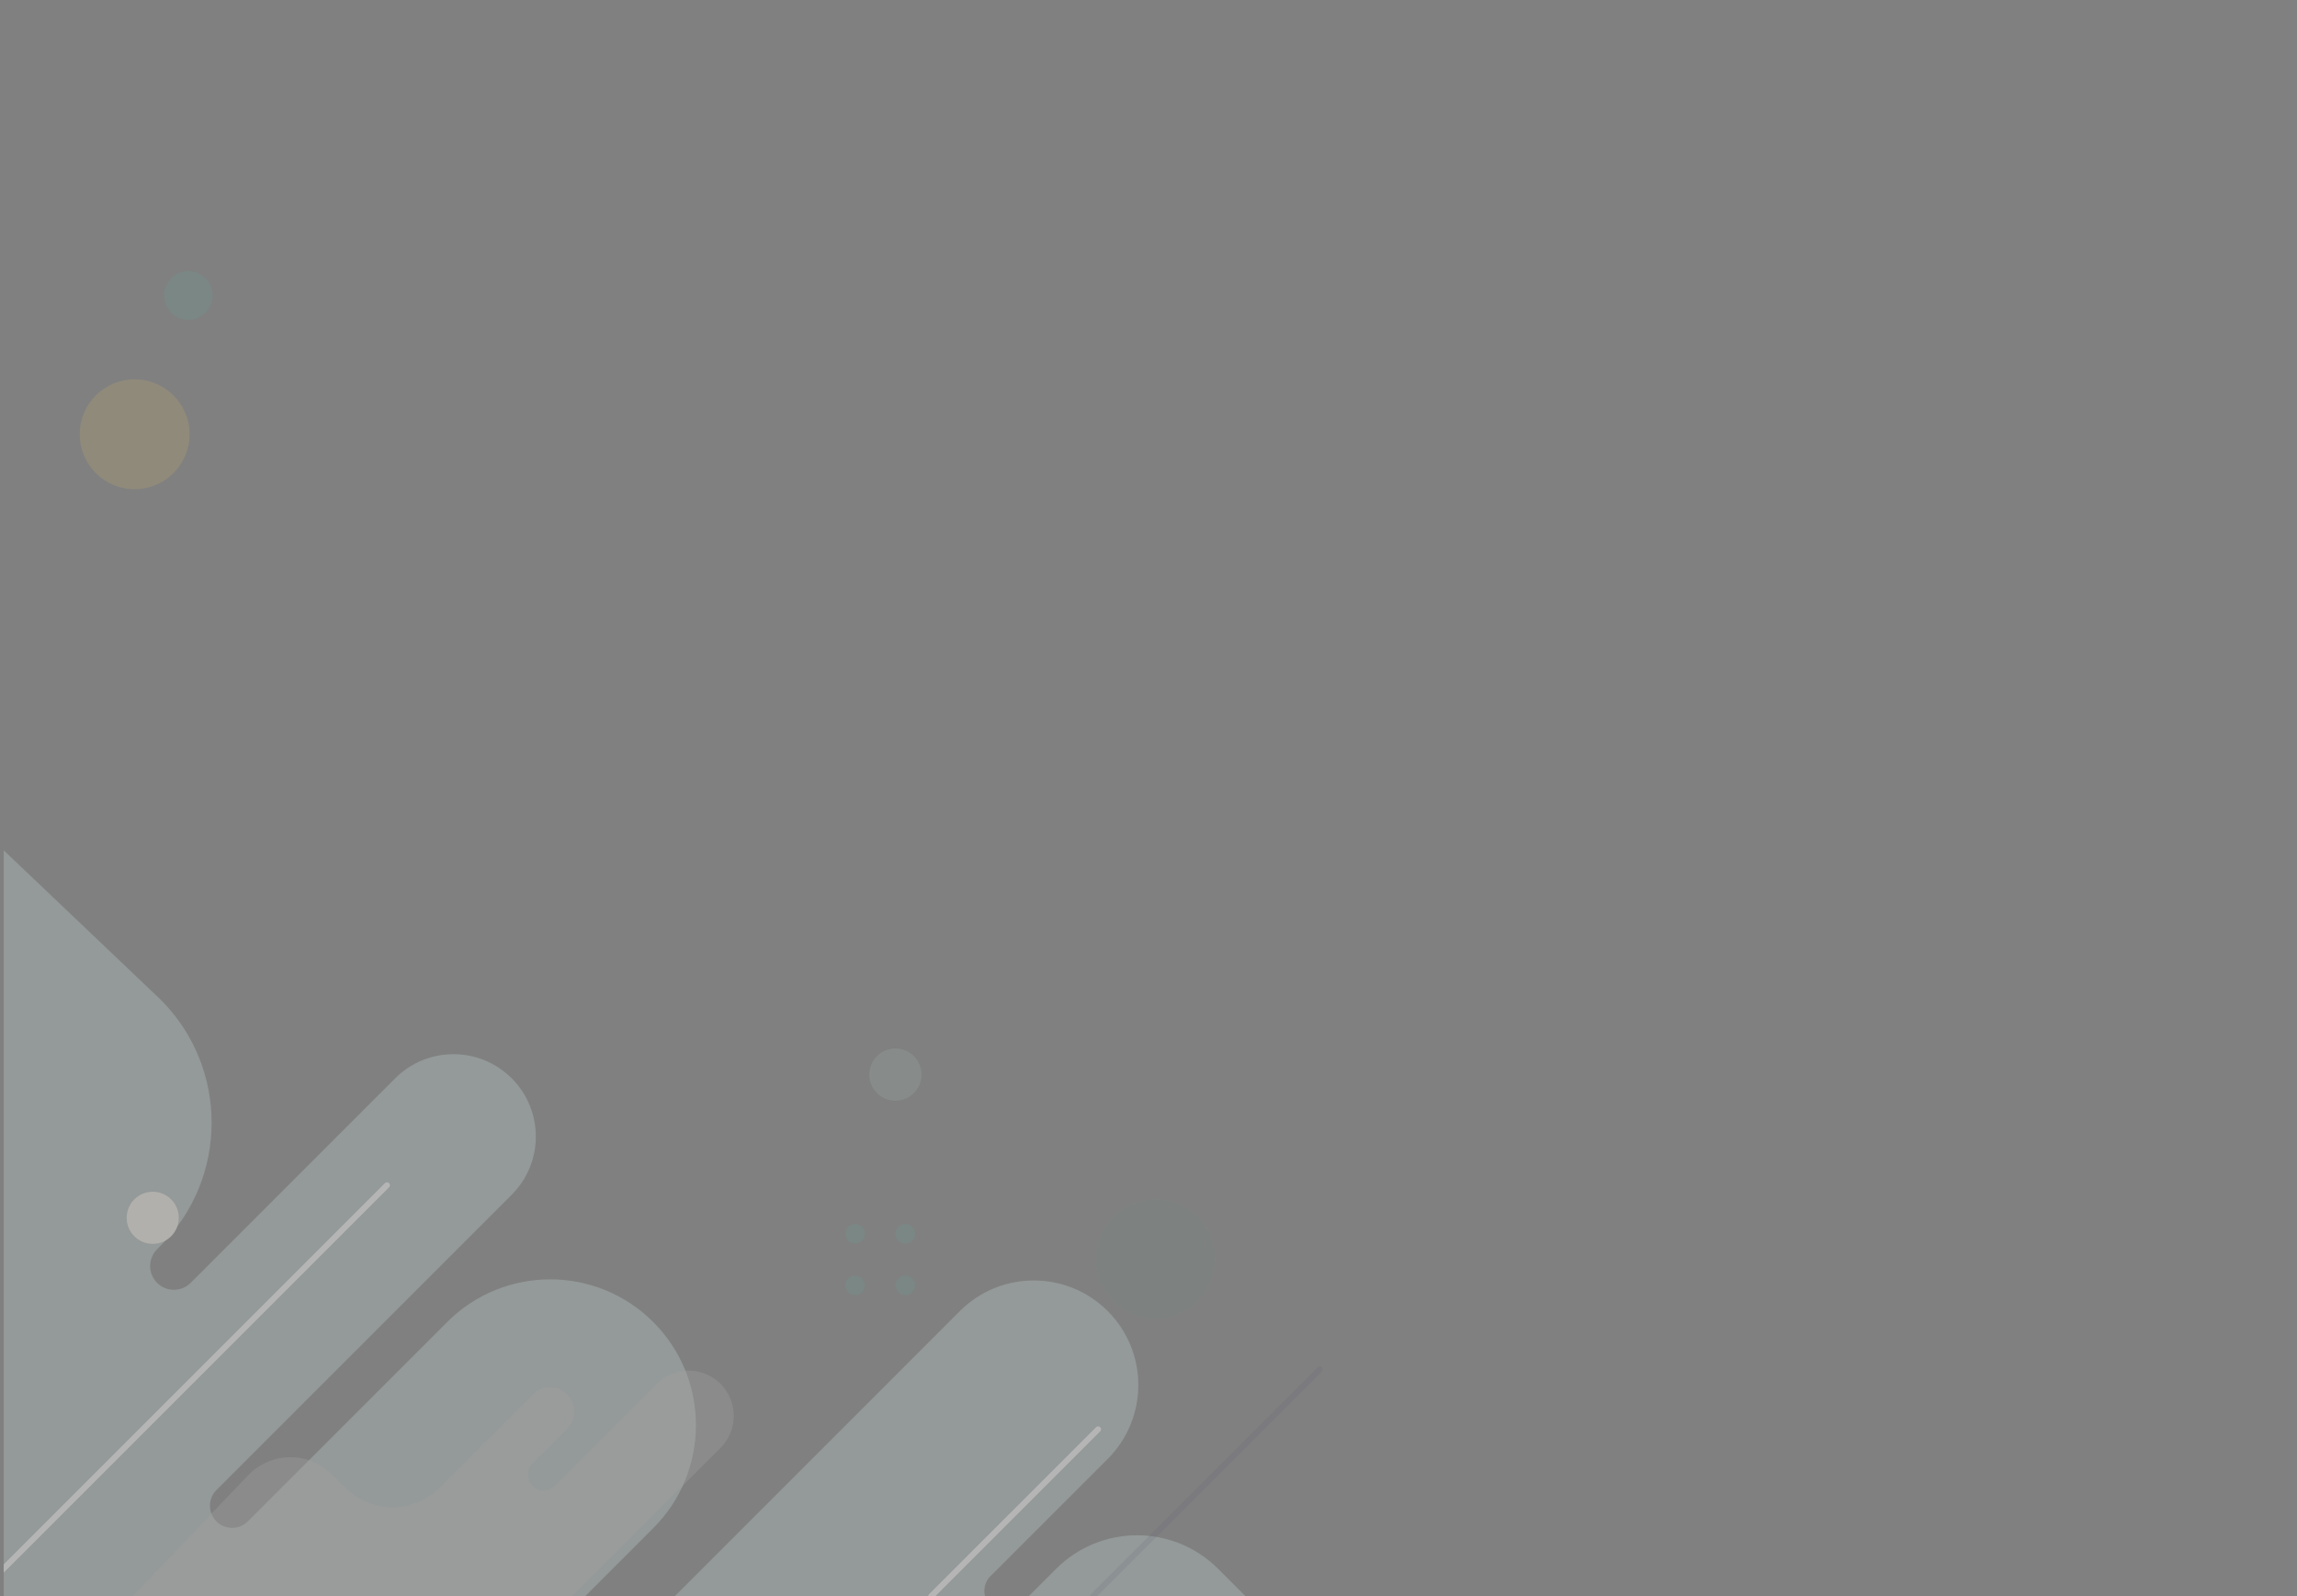 <?xml version="1.0" encoding="utf-8"?>
<!-- Generator: Adobe Illustrator 24.1.0, SVG Export Plug-In . SVG Version: 6.00 Build 0)  -->
<svg version="1.1" id="Capa_1" xmlns="http://www.w3.org/2000/svg" xmlns:xlink="http://www.w3.org/1999/xlink" x="0px" y="0px"
	 viewBox="0 0 1180 820" style="enable-background:new 0 0 1180 820;" xml:space="preserve">
<rect x="0" y="0" width="1180" height="820" fill="#808080" stroke="none"/>
<style type="text/css">
	.st0{opacity:0.7;}
	.st1{opacity:0.6;clip-path:url(#SVGID_2_);}
	.st2{clip-path:url(#SVGID_4_);}
	.st3{opacity:0.6;fill:#D0E8E2;enable-background:new    ;}
	.st4{opacity:0.3;fill:#FED056;enable-background:new    ;}
	.st5{opacity:0.1;fill:#4FB9A4;enable-background:new    ;}
	.st6{opacity:0.3;}
	.st7{fill:#4FB9A4;}
	.st8{opacity:0.3;fill:#4FB9A4;enable-background:new    ;}
	.st9{fill:none;stroke:#FFFFFF;stroke-width:3;stroke-linecap:round;stroke-miterlimit:10;}
	.st10{opacity:0.3;fill:#B9DFD9;enable-background:new    ;}
	.st11{fill:#F7F3E9;}
	
		.st12{opacity:0.15;fill:none;stroke:#31346C;stroke-width:3;stroke-linecap:round;stroke-miterlimit:10;enable-background:new    ;}
	.st13{opacity:0.35;fill:#CDCCCC;enable-background:new    ;}
</style>
<g>
	<g class="st0">
		<g>
			<defs>
				<rect id="SVGID_1_" x="1.93" y="1.42" width="937.21" height="818.58"/>
			</defs>
			<clipPath id="SVGID_2_">
				<use xlink:href="#SVGID_1_"  style="overflow:visible;"/>
			</clipPath>
			<g class="st1">
				<g>
					<defs>
						<rect id="SVGID_3_" x="1.93" y="1.17" width="1178.07" height="819.57"/>
					</defs>
					<clipPath id="SVGID_4_">
						<use xlink:href="#SVGID_3_"  style="overflow:visible;"/>
					</clipPath>
					<g class="st2">
						<path class="st3" d="M506.05,820c-0.97-3.55-0.07-7.49,2.72-10.27c6.37-6.37,50.38-50.38,60.28-60.28
							c20.97-20.97,20.97-54.98,0-75.95l0,0c-20.97-20.97-54.98-20.97-75.95,0L346.62,820h-46.03l35-35
							c29.23-29.23,29.23-76.63,0-105.87l0,0c-29.23-29.23-76.63-29.23-105.87,0L127.31,781.54c-4.45,4.45-11.66,4.45-16.11,0l0,0
							c-4.45-4.45-4.45-11.66,0-16.11l151.67-151.67c16.52-16.52,16.52-43.31,0-59.84l0,0c-16.52-16.52-43.31-16.52-59.84,0
							L97.97,658.99c-4.77,4.77-12.49,4.77-17.26,0l0,0c-4.77-4.77-4.77-12.49,0-17.26l1.84-1.84c34.89-34.89,34.89-91.46,0-126.35
							L0.18,435.17v385.5"/>
						<path class="st3" d="M639.87,820l-14.08-14.08c-22.99-22.99-60.27-22.99-83.27,0L528.44,820"/>
						<ellipse class="st4" cx="69.17" cy="223.08" rx="28.23" ry="28.23"/>
						<circle class="st5" cx="593.49" cy="646.75" r="30.67"/>
						<g class="st6">
							<circle class="st7" cx="465.07" cy="660.3" r="5.07"/>
							<circle class="st7" cx="465.07" cy="633.79" r="5.07"/>
							<circle class="st7" cx="439.26" cy="660.3" r="5.07"/>
							<circle class="st7" cx="439.26" cy="633.79" r="5.07"/>
						</g>
						<circle class="st8" cx="96.76" cy="151.76" r="12.53"/>
						<line class="st9" x1="198.81" y1="608.85" x2="0.18" y2="807.48"/>
						<line class="st9" x1="564.11" y1="734.23" x2="478.33" y2="820"/>
						<circle class="st10" cx="460" cy="552.02" r="13.38"/>
						<circle class="st11" cx="78.46" cy="625.59" r="13.38"/>
						<line class="st12" x1="561.42" y1="820" x2="677.91" y2="703.5"/>
						<path class="st13" d="M370.15,710.87c-9.08-9.08-23.81-9.08-32.9,0l-52.31,52.31c-3.13,3.13-8.2,3.13-11.32,0
							c-3.13-3.13-3.13-8.2,0-11.32l17.8-17.8c4.91-4.91,4.91-12.88,0-17.8s-12.88-4.91-17.8,0l-47.96,47.96
							c-10.76,10.76-26.93,12.8-39.73,6.12c-3-1.56-5.81-3.6-8.33-6.12l-1.31-1.31l-0.02,0.02l-6.05-5.87
							c-11.99-11.64-31.17-11.29-42.73,0.78L67.92,820h226l76.23-76.23C379.23,734.68,379.23,719.95,370.15,710.87z"/>
					</g>
				</g>
			</g>
		</g>
	</g>
</g>
</svg>
